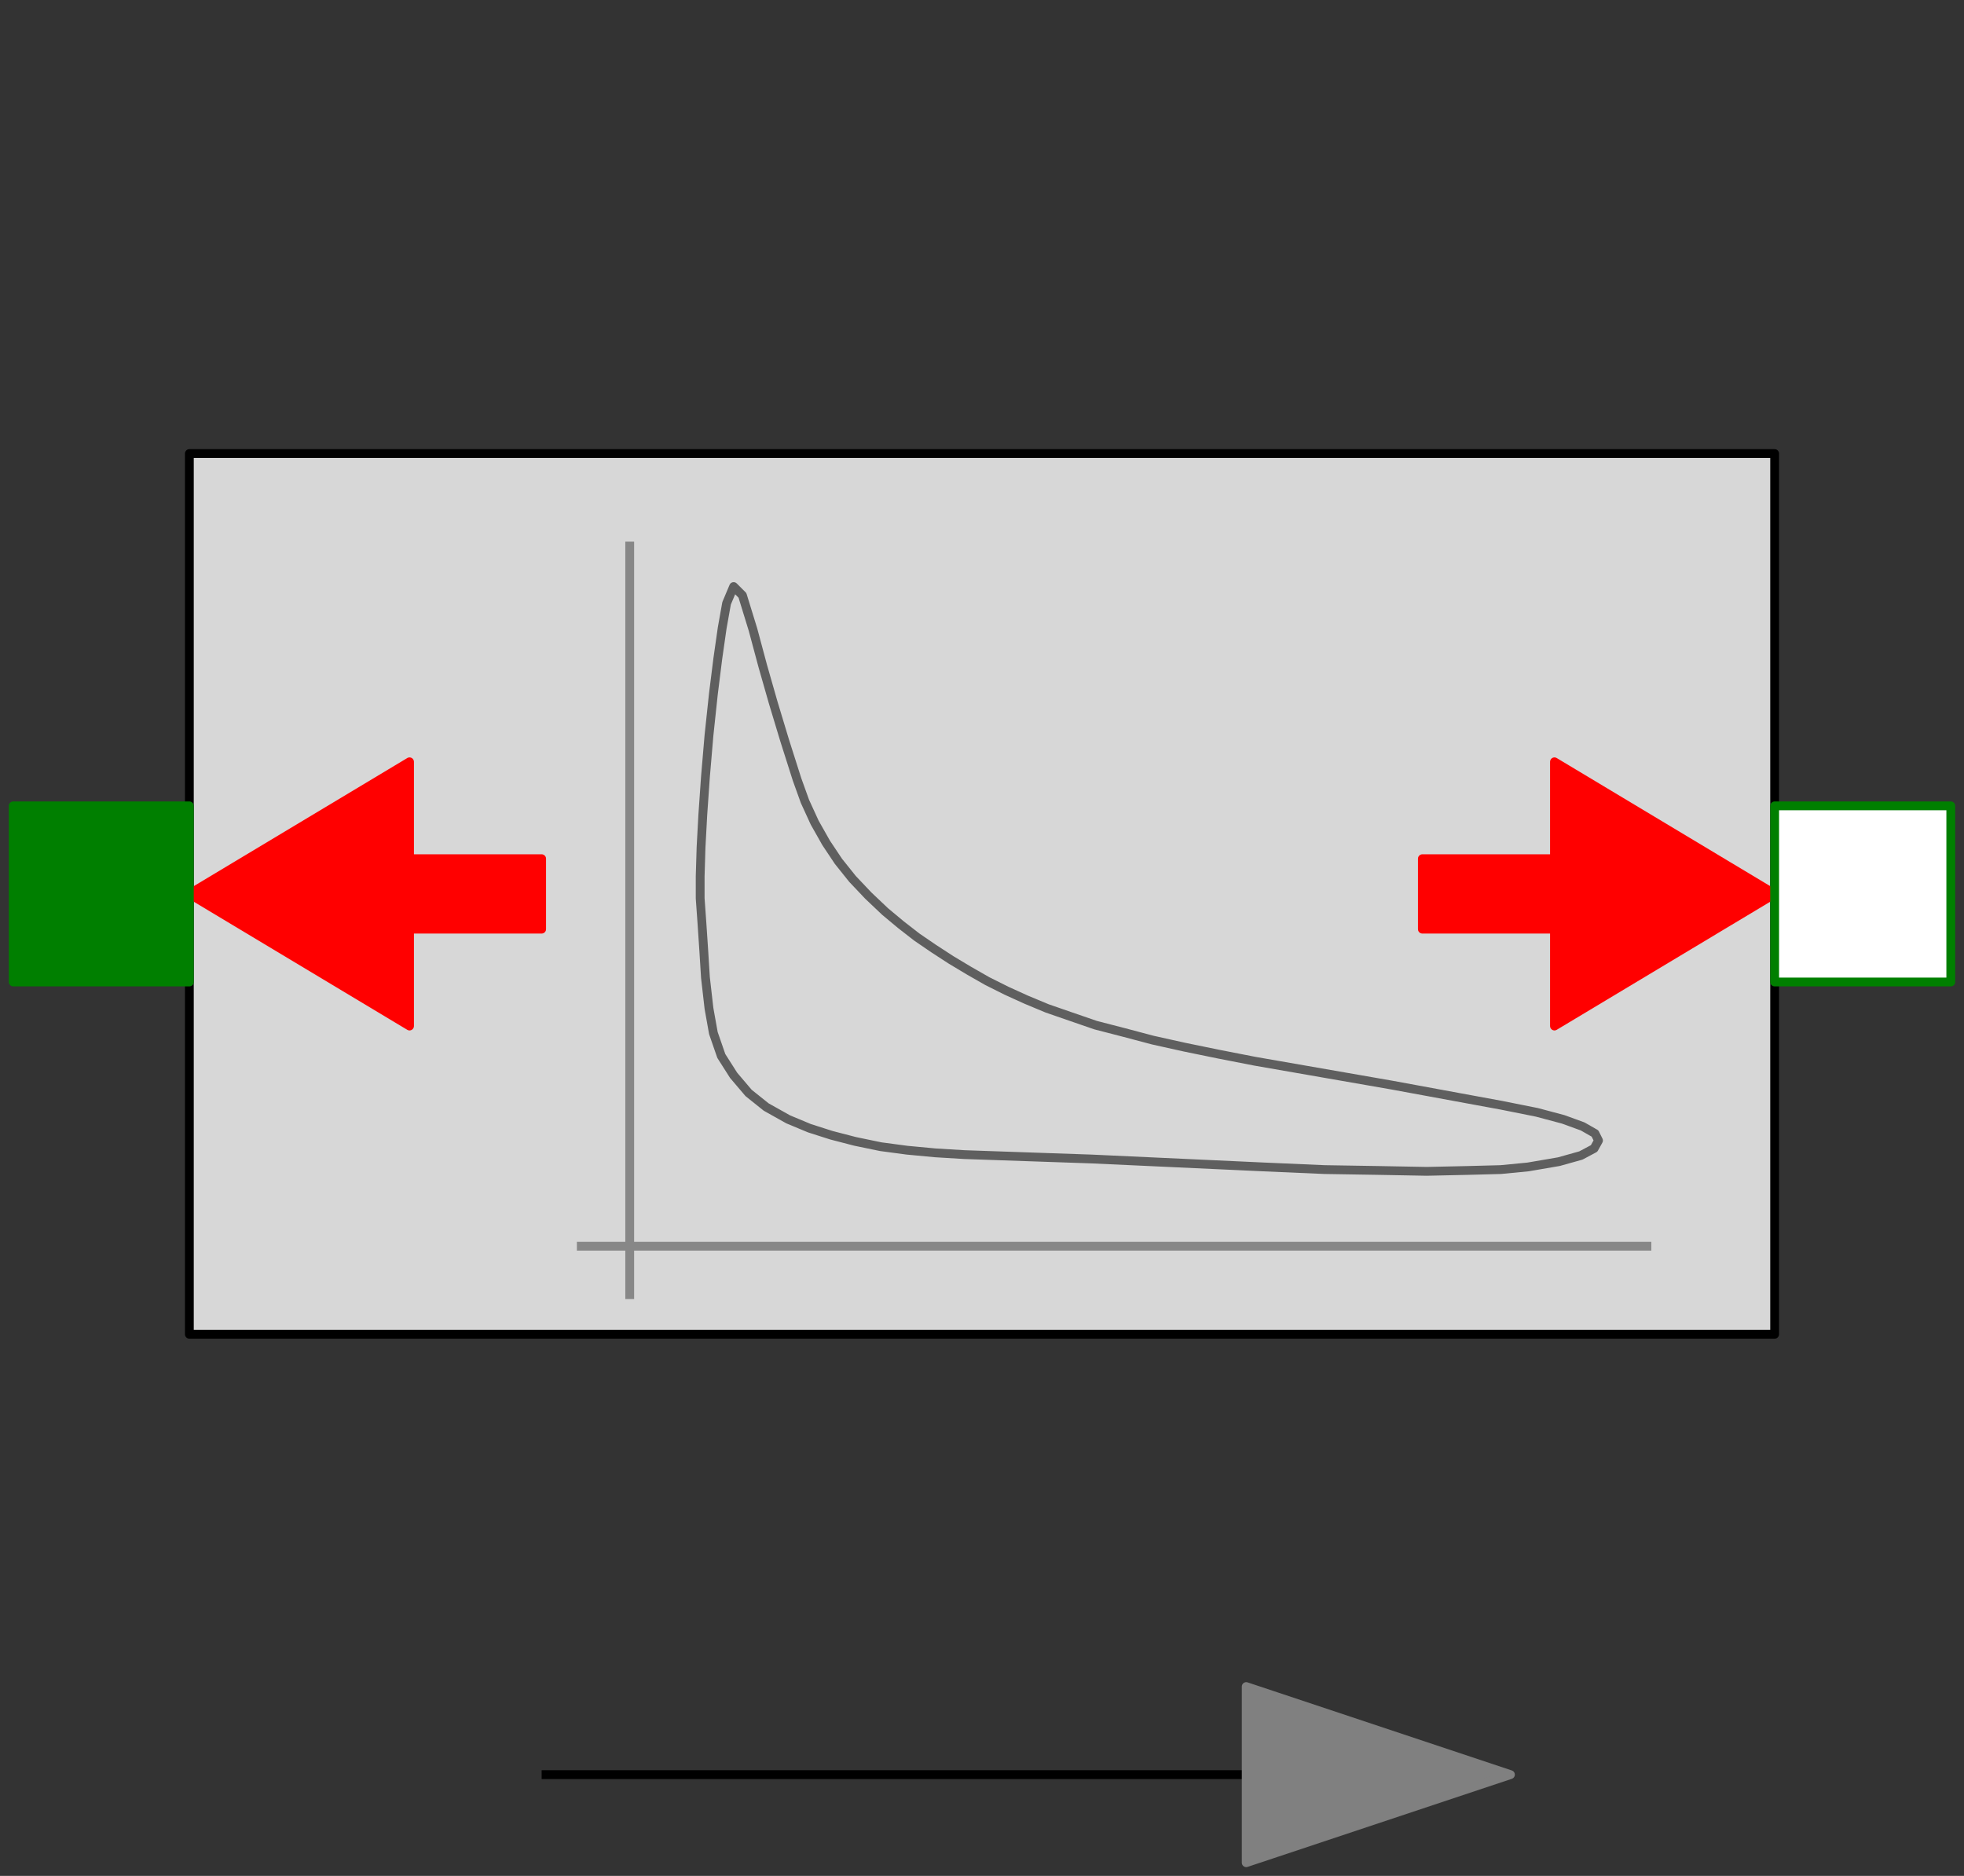<svg width="223" height="213" xmlns="http://www.w3.org/2000/svg" xmlns:xlink="http://www.w3.org/1999/xlink">
	<rect width="100%" height="100%" fill="#333333" stroke="none"/>
	<g id="Modelica.Mechanics.MultiBody.Examples.Loops.Utilities.GasForce2" class="component">
		<polygon points="21.5,151.5 201.5,151.5 201.5,51.5 21.5,51.5" fill="#D7D7D7" stroke="#000000" stroke-width="1.0" stroke-linecap="butt" stroke-linejoin="round" />
		<polygon points="61.5,97.5 46.5,97.5 46.5,86.5 21.5,101.5 46.5,116.5 46.5,105.5 61.5,105.5" fill="#FF0000" stroke="#FF0000" stroke-width="1.0" stroke-linecap="butt" stroke-linejoin="round" />
		<polygon points="161.5,97.5 181.5,97.5 176.5,97.5 176.5,86.5 201.5,101.5 176.5,116.5 176.5,105.5 161.5,105.5" fill="#FF0000" stroke="#FF0000" stroke-width="1.0" stroke-linecap="butt" stroke-linejoin="round" />
		<polyline points="61.5,201.5 141.5,201.5" fill-opacity="0" stroke="#000000" stroke-width="1.0" stroke-linecap="butt" stroke-linejoin="round" />
		<polygon points="171.5,201.5 141.5,191.5 141.5,211.5" fill="#808080" stroke="#808080" stroke-width="1.0" stroke-linecap="butt" stroke-linejoin="round" />
		<polygon points="80.5,114.5 81.0,117.3 81.9,119.9 83.3,122.1 85.0,124.1 87.0,125.7 89.5,127.1 89.5,127.1 91.9,128.1 94.4,128.9 97.1,129.6 100.0,130.2 103.0,130.6 106.2,130.9 109.5,131.1 109.5,131.1 124.0,131.6 143.5,132.5 143.5,132.5 150.4,132.8 156.6,132.9 162.0,133.0 166.6,132.9 170.4,132.8 173.5,132.5 173.5,132.5 177.0,131.9 179.5,131.2 181.0,130.4 181.5,129.5 181.5,129.5 181.1,128.7 179.7,127.9 177.5,127.1 174.5,126.3 170.5,125.5 170.5,125.5 158.0,123.2 142.5,120.5 142.5,120.5 138.4,119.7 134.5,118.9 130.9,118.1 127.5,117.2 124.4,116.4 121.5,115.4 118.9,114.5 116.5,113.5 116.5,113.5 114.3,112.5 112.1,111.4 110.0,110.2 108.0,109.0 106.0,107.7 104.1,106.4 102.3,105.0 100.5,103.5 100.5,103.5 98.6,101.7 96.8,99.8 95.2,97.8 93.8,95.7 92.5,93.4 91.4,91.0 90.5,88.5 90.5,88.5 89.1,84.1 87.8,79.8 86.6,75.6 85.5,71.5 85.5,71.5 84.3,67.6 83.3,66.6 82.5,68.5 82.5,68.5 82.0,71.3 81.5,74.8 81.0,78.8 80.5,83.5 80.5,83.5 80.1,88.2 79.8,92.5 79.6,96.2 79.5,99.5 79.5,99.5 79.5,102.0 79.7,104.8 79.9,107.8 80.1,111.0" fill-opacity="0" stroke="#5F5F5F" stroke-width="1.0" stroke-linecap="butt" stroke-linejoin="round" />
		<polyline points="65.5,141.5 187.5,141.5" fill-opacity="0" stroke="#878787" stroke-width="1.0" stroke-linecap="butt" stroke-linejoin="round" />
		<polyline points="71.5,147.5 71.5,61.5" fill-opacity="0" stroke="#878787" stroke-width="1.0" stroke-linecap="butt" stroke-linejoin="round" />
		<g id="flange_a" class="port">
			<polygon points="1.5,111.5 21.5,111.5 21.5,91.5 1.5,91.5" fill="#007F00" stroke="#007F00" stroke-width="1.0" stroke-linecap="butt" stroke-linejoin="round" />
		</g>
		<g id="flange_b" class="port">
			<polygon points="201.5,111.5 221.5,111.5 221.5,91.5 201.5,91.5" fill="#FFFFFF" stroke="#007F00" stroke-width="1.0" stroke-linecap="butt" stroke-linejoin="round" />
		</g>
	</g>
</svg>
